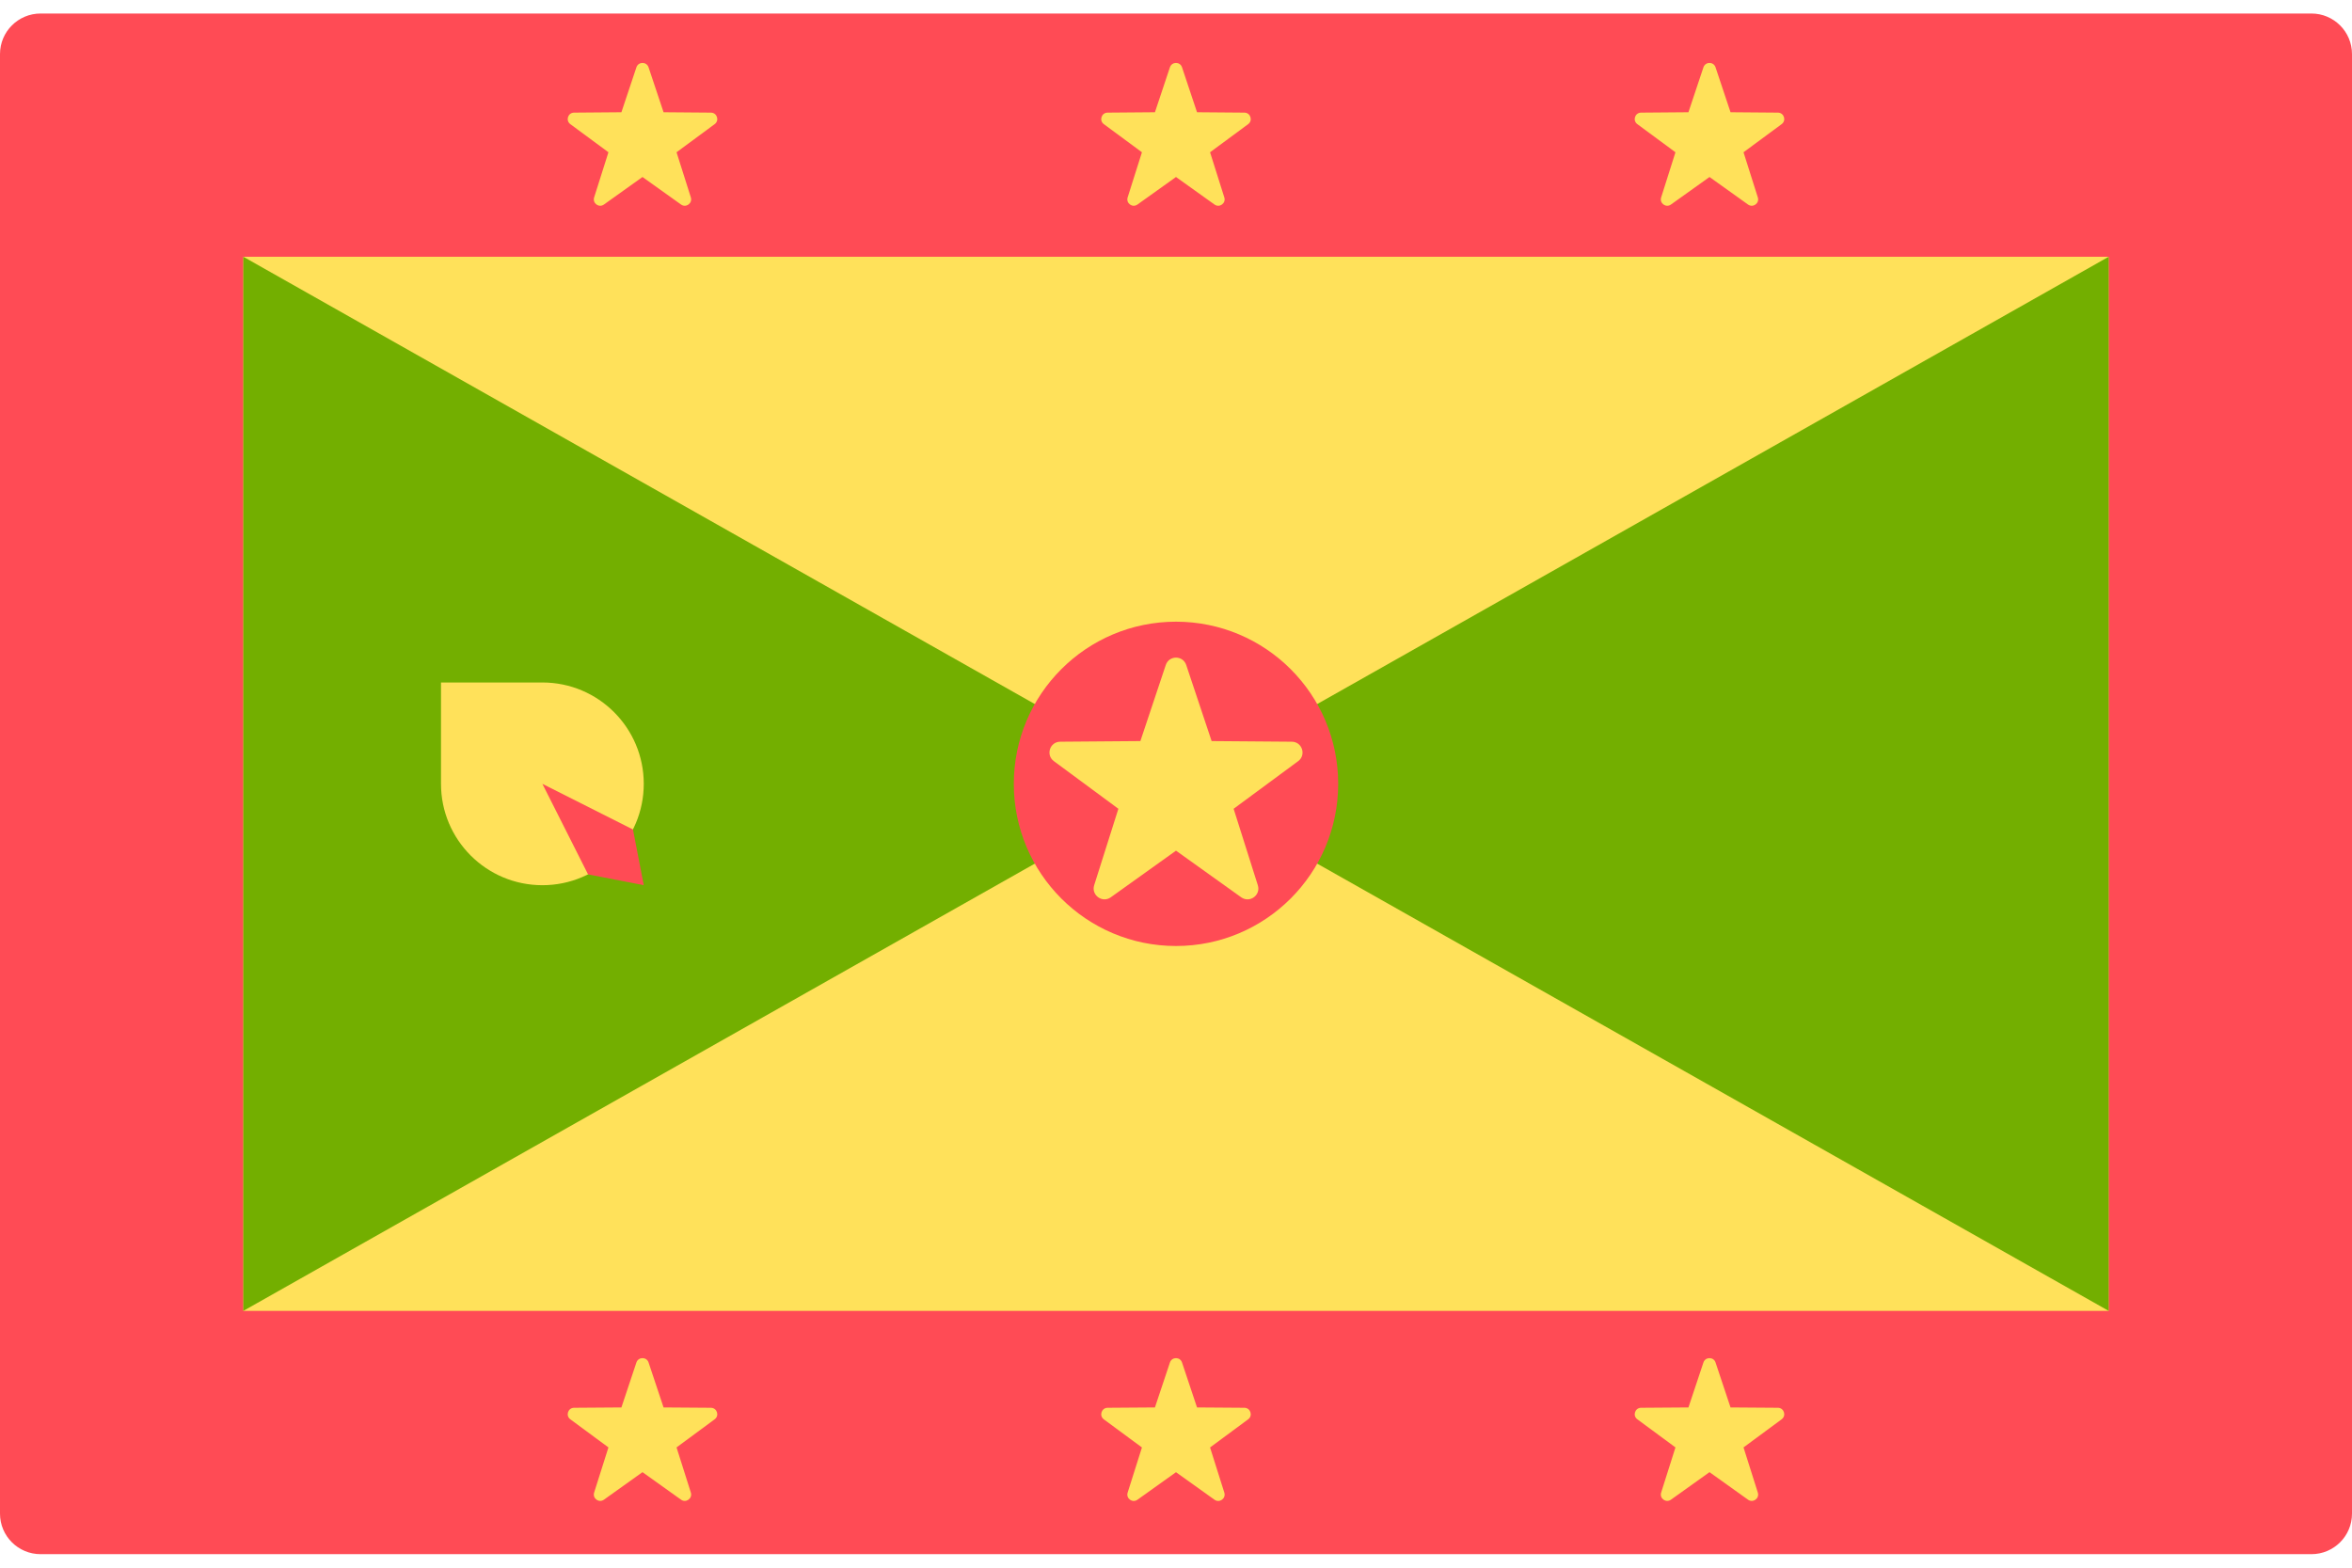 <svg width="48" height="32" viewBox="0 0 48 32" fill="none" xmlns="http://www.w3.org/2000/svg">
<g clip-path="url(#clip0_11_4132)">
<path d="M47.172 31.724H0.828C0.371 31.724 0 31.354 0 30.897V1.104C0 0.647 0.371 0.276 0.828 0.276H47.172C47.629 0.276 48 0.647 48 1.104V30.897C48 31.354 47.629 31.724 47.172 31.724Z" fill="#FF4B55"/>
<path d="M43.034 5.241V26.758H4.966V5.241H43.034Z" fill="#FFE15A"/>
<path d="M4.966 5.241L24 16L4.966 26.758V5.241Z" fill="#73AF00"/>
<path d="M43.034 5.241L24 16L43.034 26.758V5.241Z" fill="#73AF00"/>
<path d="M24 19.31C25.828 19.31 27.31 17.828 27.31 16C27.31 14.172 25.828 12.69 24 12.69C22.172 12.69 20.69 14.172 20.69 16C20.69 17.828 22.172 19.31 24 19.31Z" fill="#FF4B55"/>
<path d="M24.209 13.575L24.727 15.127L26.363 15.14C26.575 15.141 26.663 15.412 26.493 15.537L25.176 16.509L25.67 18.07C25.734 18.272 25.504 18.439 25.331 18.316L24 17.364L22.669 18.316C22.497 18.439 22.267 18.272 22.33 18.07L22.824 16.509L21.508 15.537C21.337 15.412 21.425 15.141 21.637 15.14L23.273 15.127L23.791 13.575C23.858 13.373 24.142 13.373 24.209 13.575Z" fill="#FFE15A"/>
<path d="M24.123 1.374L24.429 2.291L25.396 2.299C25.521 2.3 25.573 2.459 25.473 2.534L24.695 3.108L24.986 4.03C25.024 4.149 24.888 4.248 24.786 4.175L24 3.613L23.213 4.175C23.111 4.248 22.976 4.149 23.013 4.03L23.305 3.108L22.527 2.534C22.427 2.46 22.478 2.3 22.604 2.299L23.57 2.291L23.876 1.374C23.916 1.255 24.084 1.255 24.123 1.374Z" fill="#FFE15A"/>
<path d="M35.011 1.374L35.317 2.291L36.284 2.299C36.409 2.3 36.461 2.459 36.36 2.534L35.582 3.108L35.874 4.03C35.912 4.149 35.776 4.248 35.674 4.175L34.888 3.613L34.101 4.175C33.999 4.248 33.863 4.149 33.901 4.03L34.193 3.108L33.415 2.534C33.314 2.459 33.366 2.3 33.491 2.299L34.458 2.291L34.764 1.374C34.804 1.255 34.972 1.255 35.011 1.374Z" fill="#FFE15A"/>
<path d="M13.236 1.374L13.542 2.291L14.508 2.299C14.634 2.3 14.686 2.459 14.585 2.534L13.807 3.108L14.099 4.03C14.136 4.149 14 4.248 13.899 4.175L13.112 3.613L12.325 4.175C12.223 4.248 12.088 4.149 12.125 4.03L12.417 3.108L11.639 2.534C11.539 2.459 11.59 2.3 11.716 2.299L12.682 2.291L12.988 1.374C13.028 1.255 13.196 1.255 13.236 1.374Z" fill="#FFE15A"/>
<path d="M24.123 27.812L24.429 28.729L25.396 28.736C25.521 28.737 25.573 28.897 25.473 28.971L24.695 29.546L24.986 30.467C25.024 30.587 24.888 30.686 24.786 30.613L24 30.051L23.213 30.613C23.111 30.686 22.976 30.587 23.013 30.468L23.305 29.546L22.527 28.972C22.427 28.897 22.478 28.738 22.604 28.736L23.57 28.729L23.876 27.812C23.916 27.693 24.084 27.693 24.123 27.812Z" fill="#FFE15A"/>
<path d="M35.011 27.811L35.317 28.729L36.284 28.736C36.409 28.737 36.461 28.897 36.36 28.971L35.582 29.545L35.874 30.467C35.912 30.586 35.776 30.685 35.674 30.612L34.888 30.05L34.101 30.612C33.999 30.685 33.863 30.586 33.901 30.467L34.193 29.545L33.415 28.971C33.314 28.897 33.366 28.737 33.491 28.736L34.458 28.729L34.764 27.811C34.804 27.693 34.972 27.693 35.011 27.811Z" fill="#FFE15A"/>
<path d="M13.236 27.811L13.542 28.729L14.508 28.736C14.634 28.737 14.686 28.897 14.585 28.971L13.807 29.545L14.099 30.467C14.136 30.586 14 30.685 13.899 30.612L13.112 30.05L12.325 30.612C12.223 30.685 12.088 30.586 12.125 30.467L12.417 29.545L11.639 28.971C11.539 28.897 11.59 28.737 11.716 28.736L12.682 28.729L12.988 27.811C13.028 27.693 13.196 27.693 13.236 27.811Z" fill="#FFE15A"/>
<path d="M11.069 13.931H9V16C9 17.142 9.926 18.069 11.069 18.069C12.212 18.069 13.138 17.142 13.138 16C13.138 14.857 12.212 13.931 11.069 13.931Z" fill="#FFE15A"/>
<path d="M13.138 18.069L12.001 17.848L11.069 16L12.918 16.932L13.138 18.069Z" fill="#FF4B55"/>
</g>
<defs>
<clipPath id="clip0_11_4132">
<rect width="48" height="32" fill="white"/>
</clipPath>
</defs>
</svg>
